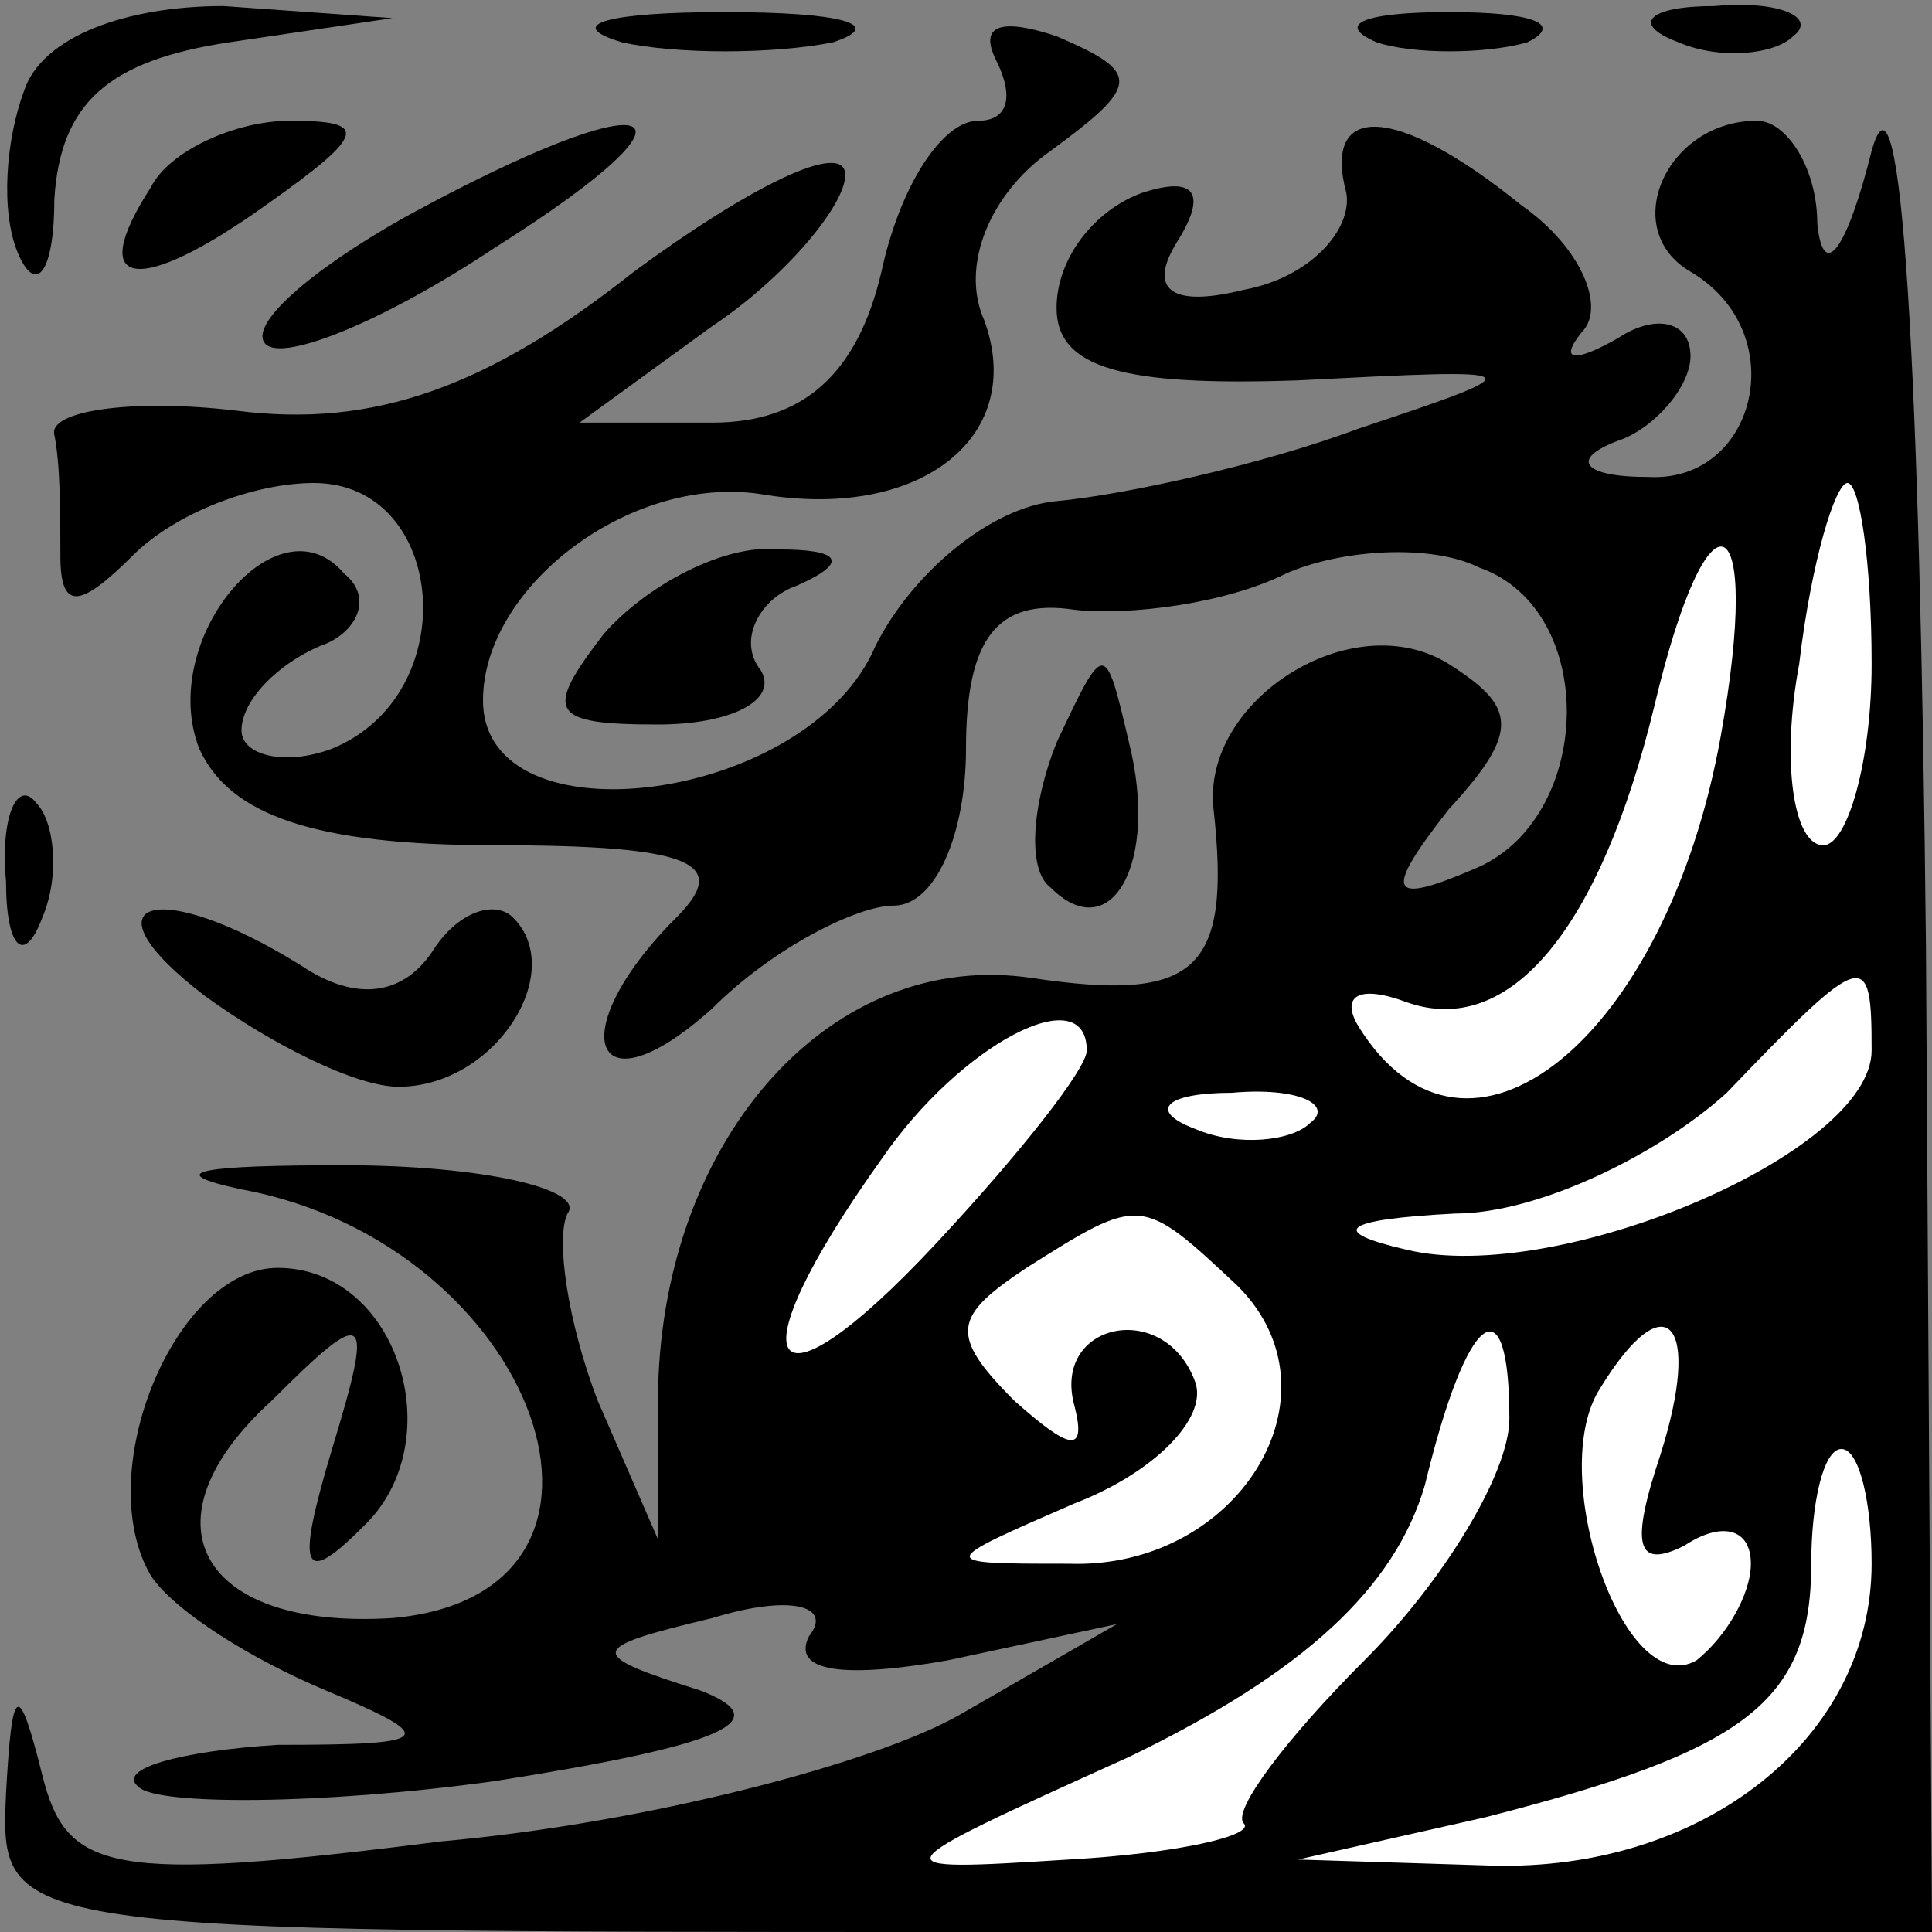 <?xml version="1.0" standalone="no"?>
<!DOCTYPE svg PUBLIC "-//W3C//DTD SVG 20010904//EN"
 "http://www.w3.org/TR/2001/REC-SVG-20010904/DTD/svg10.dtd">
<svg version="1.0" xmlns="http://www.w3.org/2000/svg"
 width="32pt" height="32pt" viewBox="0 0 32 32"
 preserveAspectRatio="xMidYMid meet">
<rect x="0" y="0" width="32" height="32" fill="#808080" stroke="none"/>
<g transform="translate(0,32) scale(0.1,-0.1)"
fill="#000000" stroke="none">
<path fill="#000000" stroke="none" d="M4 305 c-3 -8 -4 -20 -1 -27 3 -7 6 -3
6 9 1 16 9 23 29 26 l27 4 -28 2 c-16 0 -30 -5 -33 -14z"/>
<path fill="#000000" stroke="none" d="M103 313 c9 -2 25 -2 35 0 9 3 1 5 -18
5 -19 0 -27 -2 -17 -5z"/>
<path fill="#000000" stroke="none" d="M165 310 c3 -6 2 -10 -3 -10 -6 0 -13
-11 -16 -25 -4 -17 -13 -25 -28 -25 l-22 0 22 16 c12 8 22 20 22 25 0 6 -16
-2 -35 -16 -24 -19 -43 -26 -66 -23 -17 2 -31 0 -30 -4 1 -5 1 -13 1 -20 0 -9
3 -9 12 0 7 7 20 12 30 12 22 0 25 -35 3 -44 -8 -3 -15 -1 -15 3 0 5 6 11 13
14 6 2 9 8 4 12 -11 13 -31 -11 -24 -29 5 -11 19 -16 49 -16 33 0 39 -3 30
-12 -19 -19 -14 -33 6 -15 10 10 24 17 30 17 7 0 12 12 12 26 0 18 5 25 18 23
9 -1 25 1 35 6 9 4 24 5 32 1 20 -7 19 -42 -1 -50 -14 -6 -15 -4 -4 10 12 13
11 17 0 24 -16 10 -41 -6 -39 -24 3 -27 -3 -32 -30 -28 -33 5 -61 -26 -62 -68
l0 -25 -10 23 c-5 13 -7 27 -5 31 3 4 -14 8 -37 8 -23 0 -31 -1 -17 -4 49 -9
70 -67 25 -71 -32 -2 -42 16 -20 36 16 16 17 15 10 -8 -6 -20 -5 -23 5 -13 15
14 6 43 -14 43 -17 0 -31 -34 -21 -51 4 -6 17 -14 29 -19 19 -8 18 -9 -8 -9
-16 -1 -27 -4 -23 -7 3 -3 30 -3 59 1 38 6 47 10 34 15 -19 6 -19 7 2 12 13 4
20 2 16 -3 -3 -6 6 -7 23 -4 l28 6 -26 -15 c-14 -8 -52 -18 -86 -21 -55 -7
-62 -5 -66 11 -4 16 -5 15 -6 -3 -1 -23 -1 -23 159 -23 l160 0 -1 163 c-1 96
-4 150 -9 132 -4 -16 -8 -22 -9 -12 0 9 -5 17 -10 17 -15 0 -23 -18 -11 -25
17 -10 11 -35 -7 -34 -11 0 -13 3 -5 6 6 2 12 9 12 14 0 6 -6 7 -12 3 -7 -4
-10 -4 -6 1 4 4 0 14 -10 21 -21 17 -33 17 -29 2 1 -6 -6 -14 -17 -16 -12 -3
-16 0 -11 8 5 8 3 11 -6 8 -8 -3 -14 -11 -14 -19 0 -10 11 -13 40 -12 39 2 40
2 10 -8 -16 -6 -39 -11 -50 -12 -11 -1 -24 -12 -30 -24 -11 -26 -65 -33 -65
-9 0 19 25 38 47 34 26 -4 43 10 36 29 -4 9 1 21 11 28 15 11 15 13 1 19 -9 3
-13 2 -10 -4z"/>
<path fill="#ffffff" stroke="none" d="M310 210 c0 -16 -4 -30 -8 -30 -5 0 -7
14 -4 30 2 17 6 30 8 30 2 0 4 -13 4 -30z"/>
<path fill="#ffffff" stroke="none" d="M285 198 c-9 -50 -42 -77 -60 -48 -3 5
0 7 8 4 17 -6 32 12 41 49 9 38 18 34 11 -5z"/>
<path fill="#ffffff" stroke="none" d="M310 146 c0 -17 -52 -39 -77 -33 -13 3
-11 5 8 6 14 0 34 10 45 20 23 24 24 24 24 7z"/>
<path fill="#ffffff" stroke="none" d="M180 146 c0 -3 -11 -17 -25 -32 -28
-30 -34 -21 -9 14 13 19 34 30 34 18z"/>
<path fill="#ffffff" stroke="none" d="M217 134 c-3 -3 -12 -4 -19 -1 -8 3 -5
6 6 6 11 1 17 -2 13 -5z"/>
<path fill="#ffffff" stroke="none" d="M205 107 c18 -18 0 -47 -28 -46 -22 0
-22 0 1 10 13 5 22 14 20 20 -5 14 -24 10 -20 -4 2 -8 -1 -7 -10 1 -11 11 -10
14 2 22 19 12 19 12 35 -3z"/>
<path fill="#ffffff" stroke="none" d="M250 85 c0 -9 -11 -27 -24 -40 -13 -13
-22 -25 -20 -27 2 -2 -11 -5 -29 -6 -32 -2 -32 -2 10 17 29 14 44 28 49 45 7
29 14 34 14 11z"/>
<path fill="#ffffff" stroke="none" d="M275 79 c-5 -15 -4 -19 4 -15 6 4 11 3
11 -3 0 -5 -4 -12 -9 -16 -12 -7 -25 31 -16 45 11 18 17 11 10 -11z"/>
<path fill="#ffffff" stroke="none" d="M310 61 c0 -29 -28 -51 -63 -50 l-32 1
31 7 c43 11 54 19 54 42 0 10 2 19 5 19 3 0 5 -9 5 -19z"/>
<path fill="#000000" stroke="none" d="M228 313 c6 -2 18 -2 25 0 6 3 1 5 -13
5 -14 0 -19 -2 -12 -5z"/>
<path fill="#000000" stroke="none" d="M278 313 c7 -3 16 -2 19 1 4 3 -2 6
-13 5 -11 0 -14 -3 -6 -6z"/>
<path fill="#000000" stroke="none" d="M25 289 c-11 -17 -2 -18 19 -3 17 12
17 14 4 14 -9 0 -20 -5 -23 -11z"/>
<path fill="#000000" stroke="none" d="M67 284 c-16 -9 -26 -18 -23 -21 3 -3
20 4 38 16 38 24 27 28 -15 5z"/>
<path fill="#000000" stroke="none" d="M100 215 c-10 -13 -9 -15 9 -15 12 0
20 4 17 9 -4 5 0 12 6 14 9 4 7 6 -3 6 -9 1 -22 -6 -29 -14z"/>
<path fill="#000000" stroke="none" d="M175 197 c-4 -10 -5 -21 -1 -24 10 -10
18 4 13 24 -4 17 -4 17 -12 0z"/>
<path fill="#000000" stroke="none" d="M1 174 c0 -11 3 -14 6 -6 3 7 2 16 -1
19 -3 4 -6 -2 -5 -13z"/>
<path fill="#000000" stroke="none" d="M34 155 c11 -8 25 -15 32 -15 16 0 28
19 19 28 -3 3 -9 1 -13 -5 -5 -8 -13 -9 -22 -3 -24 15 -37 11 -16 -5z"/>
</g>
</svg>
